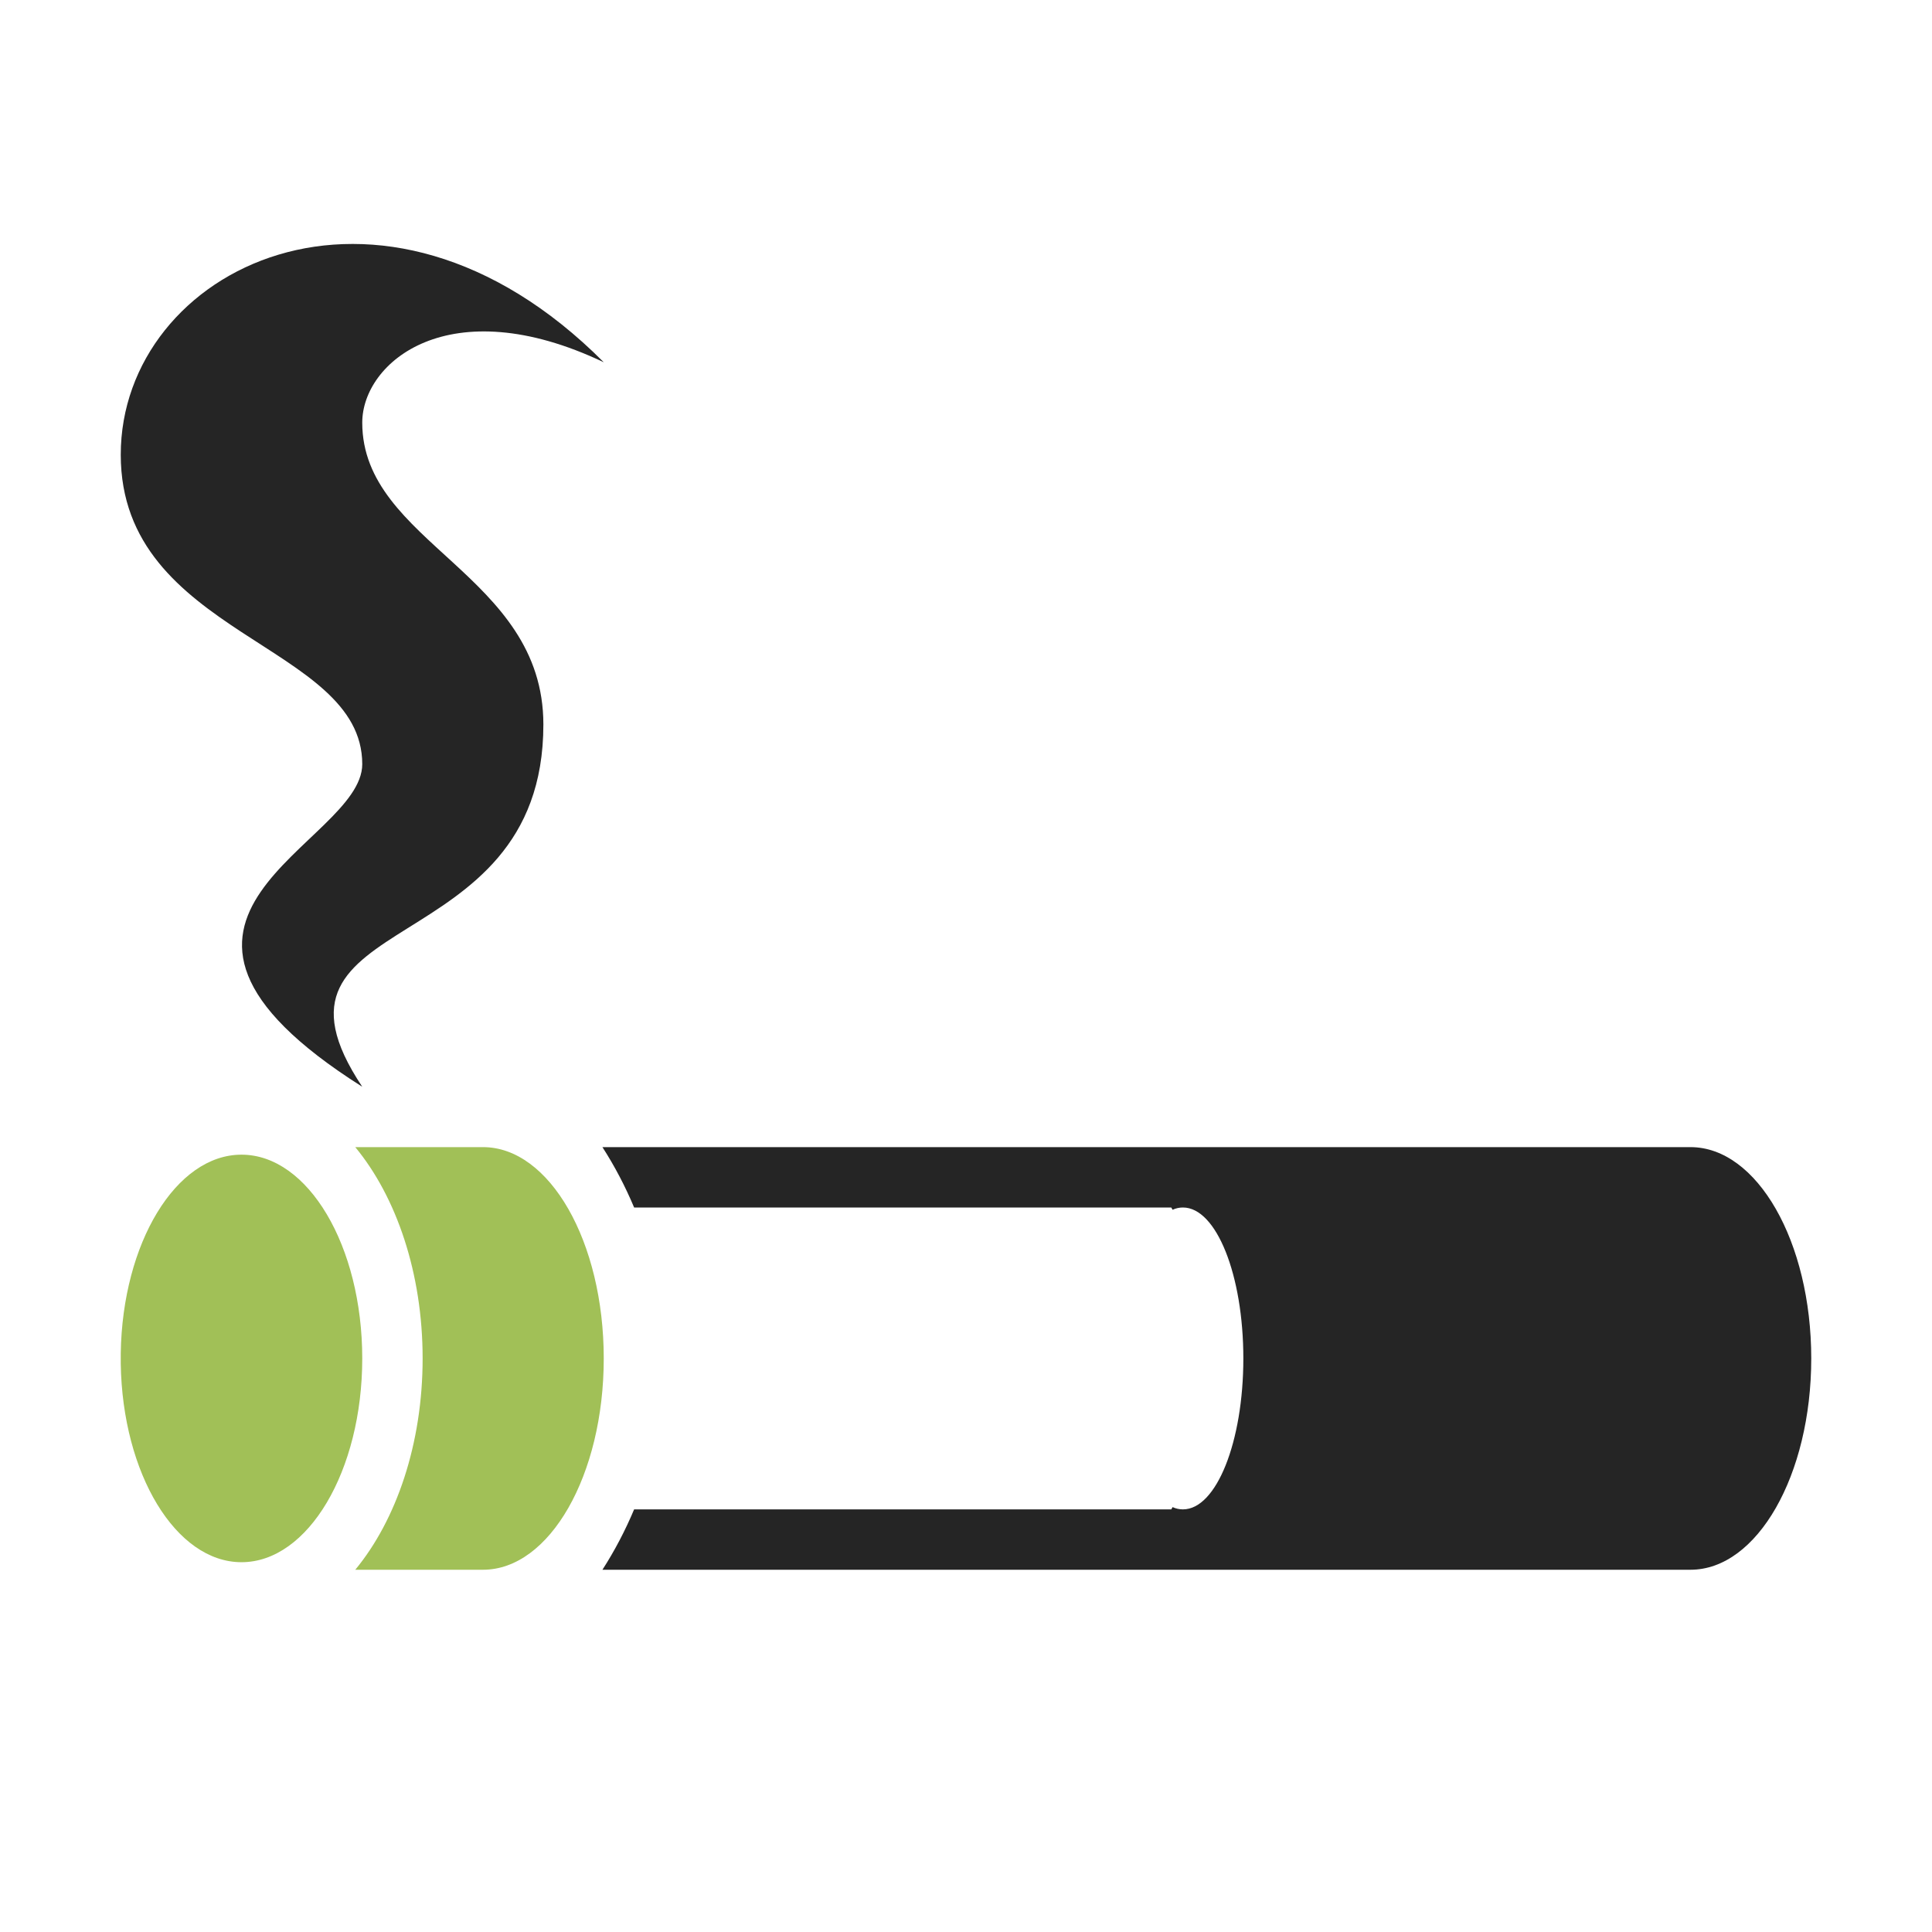 <?xml version="1.0" encoding="UTF-8"?>
<!DOCTYPE svg PUBLIC "-//W3C//DTD SVG 1.1//EN" "http://www.w3.org/Graphics/SVG/1.1/DTD/svg11.dtd">
<svg xmlns="http://www.w3.org/2000/svg" xml:space="preserve" width="1024px" height="1024px" shape-rendering="geometricPrecision" text-rendering="geometricPrecision" image-rendering="optimizeQuality" fill-rule="nonzero" clip-rule="evenodd" viewBox="0 0 10240 10240" xmlns:xlink="http://www.w3.org/1999/xlink">
	<title>cigarette icon</title>
	<desc>cigarette icon from the IconExperience.com O-Collection. Copyright by INCORS GmbH (www.incors.com).</desc>
	<path id="curve2" fill="#252525" d="M3200 6080l2723 0 1 0 2076 0 960 0c353,0 640,501 640,1120 0,619 -287,1120 -640,1120l-960 0 -1920 0 -320 0 -2560 0 -7 0c65,-101 121,-208 168,-320l29 0 1410 0 1408 0 7 -12c17,8 36,12 54,12l1 0c177,0 320,-358 320,-800 0,-442 -143,-800 -320,-800l-1 0c-18,0 -37,4 -54,12l-7 -12 -1408 0 -1410 0 -29 0c-47,-112 -103,-219 -168,-320l7 0 0 0z"/>
	<path id="curve1" fill="#252525" d="M3200 1920c-820,-390 -1280,0 -1280,320 0,640 960,802 960,1600 0,1280 -1600,960 -960,1920 -1434,-907 0,-1280 0,-1710 0,-640 -1280,-680 -1280,-1640 0,-986 1377,-1678 2560,-490z"/>
	<path id="curve0" fill="#A1C057" d="M640 7228c0,-9 0,-19 0,-28l0 0c0,-9 0,-19 0,-28 9,-583 292,-1052 640,-1052 353,0 640,484 640,1080 0,596 -287,1080 -640,1080 -348,0 -631,-469 -640,-1052zm1243 -1148l677 0c353,0 640,501 640,1120 0,619 -287,1120 -640,1120l-677 0c218,-264 357,-668 357,-1120 0,-452 -139,-856 -357,-1120z"/>
</svg>
